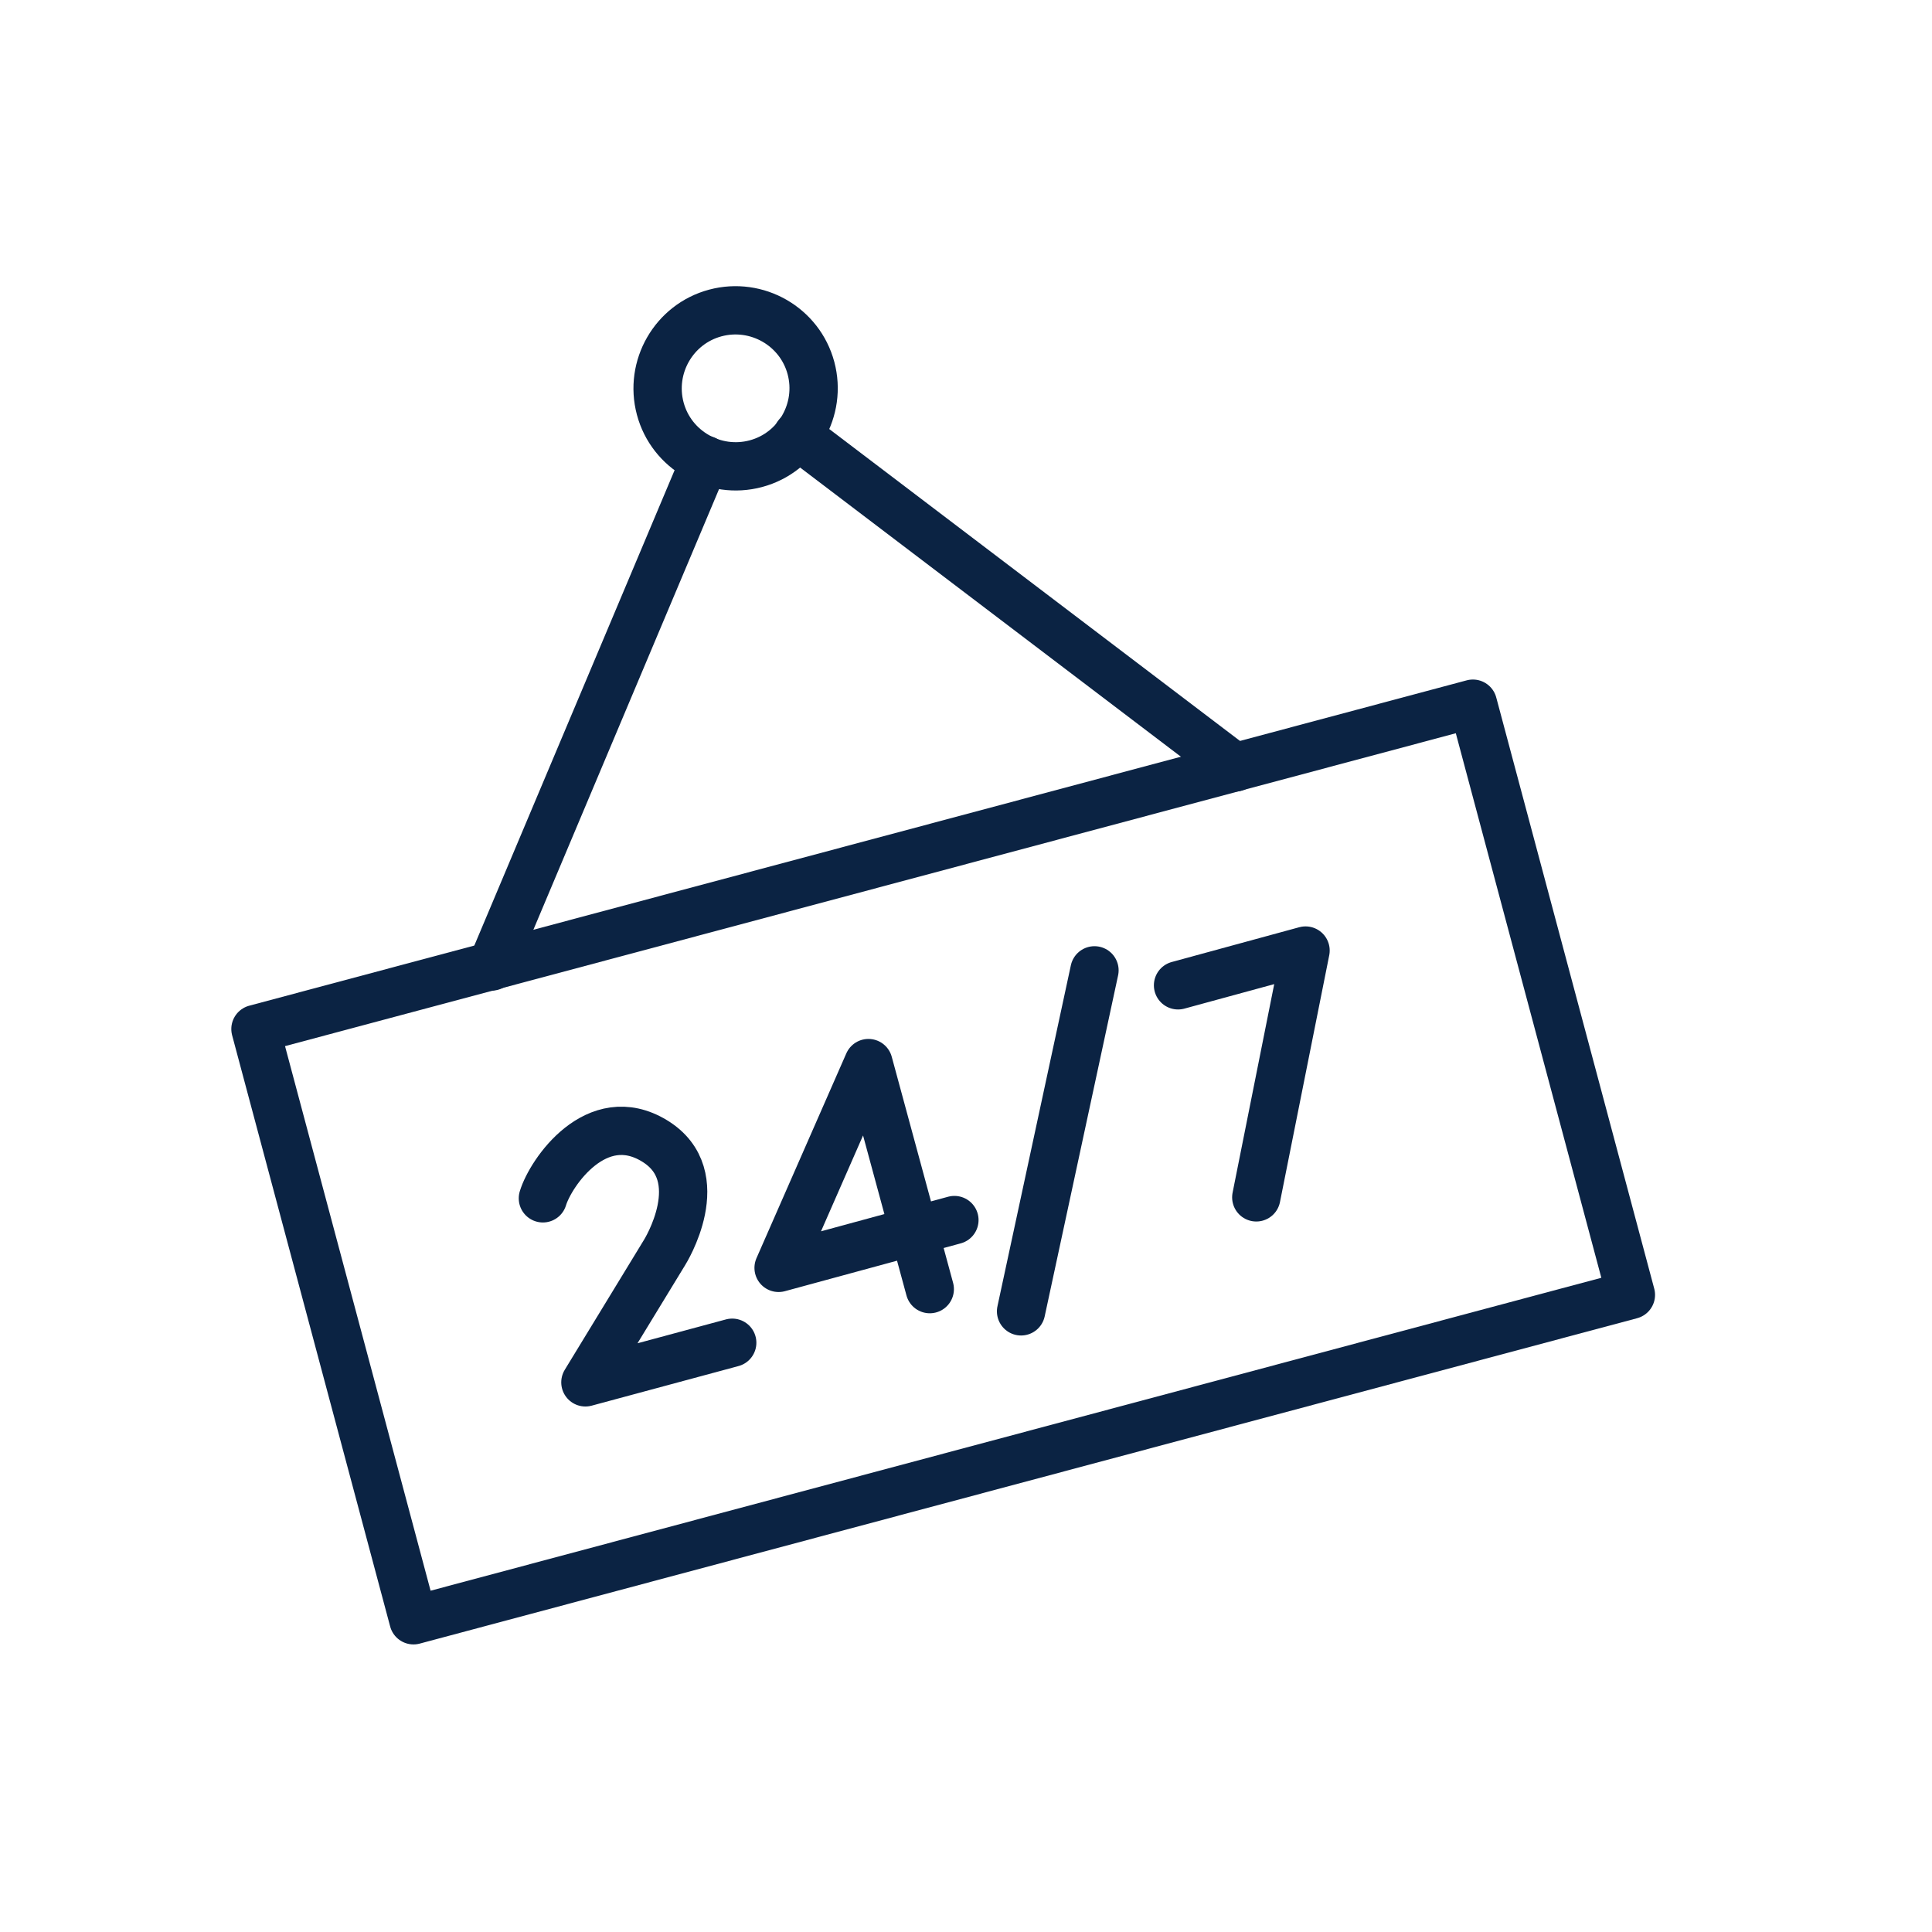 <svg width="40" height="40" viewBox="0 0 40 40" fill="none" xmlns="http://www.w3.org/2000/svg">
<path d="M16.79 7.62C17.02 8.48 16.51 9.37 15.65 9.6C14.79 9.83 13.9 9.32 13.67 8.46C13.44 7.6 13.95 6.71 14.81 6.48C15.67 6.25 16.56 6.76 16.79 7.62Z" stroke="#0B2343" stroke-linecap="round" stroke-linejoin="round"/>
<path d="M30.495 14.569L5.289 21.305L8.561 33.546L33.766 26.809L30.495 14.569Z" stroke="#0B2343" stroke-miterlimit="10" stroke-linecap="round" stroke-linejoin="round"/>
<path d="M14.6 9.52L10.18 20.01" stroke="#0B2343" stroke-linecap="round" stroke-linejoin="round"/>
<path d="M16.51 9.01L25.57 15.89" stroke="#0B2343" stroke-linecap="round" stroke-linejoin="round"/>
<path d="M24.39 20.4L27.03 19.68L26.01 24.79" stroke="#0B2343" stroke-linecap="round" stroke-linejoin="round"/>
<path d="M15.16 27.8L12.12 28.62L13.76 25.93C13.76 25.93 14.75 24.35 13.55 23.62C12.35 22.89 11.4 24.28 11.24 24.81" stroke="#0B2343" stroke-miterlimit="10" stroke-linecap="round" stroke-linejoin="round"/>
<path d="M19.25 26.69L17.98 22.01L16.12 26.25L19.76 25.26" stroke="#0B2343" stroke-miterlimit="10" stroke-linecap="round" stroke-linejoin="round"/>
<path d="M22.66 20.09L21.14 27.15" stroke="#0B2343" stroke-miterlimit="10" stroke-linecap="round" stroke-linejoin="round"/>
</svg>
